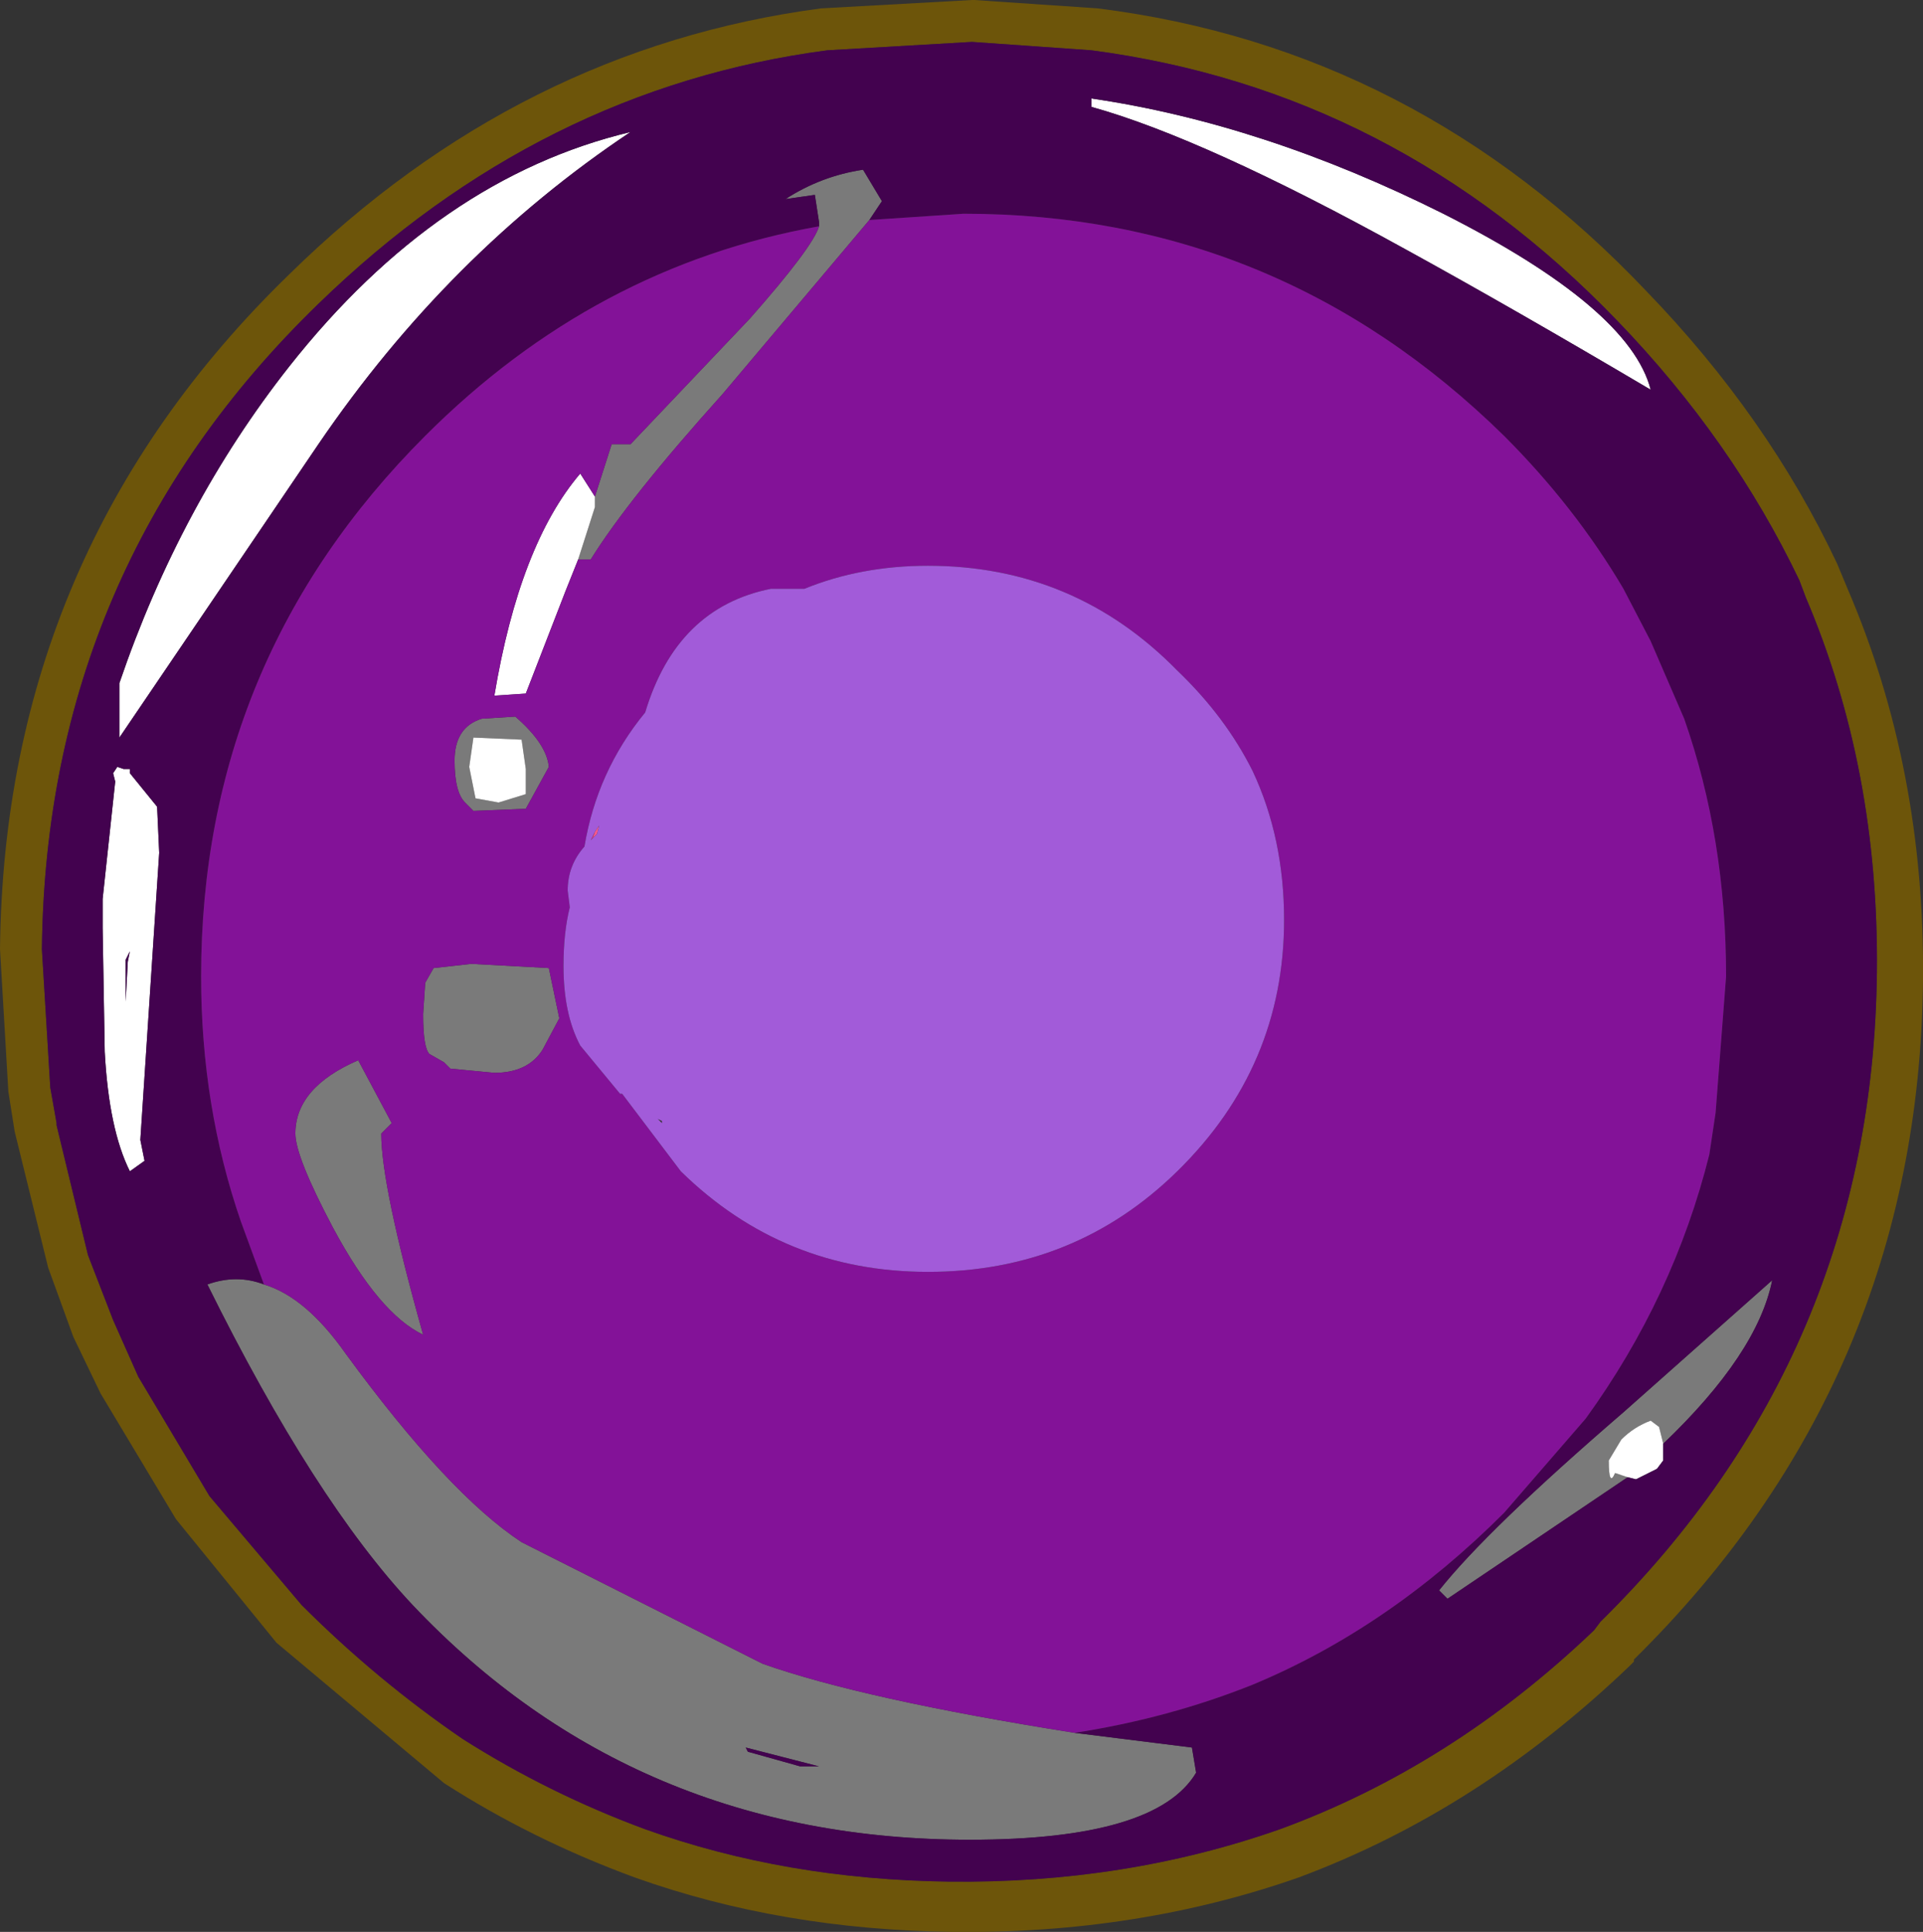 <?xml version="1.0" encoding="UTF-8" standalone="no"?>
<svg xmlns:ffdec="https://www.free-decompiler.com/flash" xmlns:xlink="http://www.w3.org/1999/xlink" ffdec:objectType="shape" height="46.1px" width="45.9px" xmlns="http://www.w3.org/2000/svg">
  <rect width="100%" height="100%" fill="#333333" stroke="none"/>
  <g transform="matrix(1.0, 0.0, 0.0, 1.0, 1.55, 1.3)">
    <path d="M12.65 18.55 L12.6 18.7 12.55 18.75 12.65 18.55" fill="#df2785" fill-rule="evenodd" stroke="none"/>
    <path d="M12.65 18.55 L12.75 18.4 12.7 18.6 12.6 18.7 12.65 18.55" fill="#fd598a" fill-rule="evenodd" stroke="none"/>
    <path d="M37.85 8.0 Q34.55 6.05 32.0 4.65 27.2 2.0 24.5 1.25 L24.5 1.05 Q28.6 1.65 32.9 3.8 37.35 6.05 37.85 8.0 M12.25 12.05 L11.95 12.8 11.0 15.25 10.25 15.3 Q10.85 11.7 12.3 10.0 L12.65 10.55 12.65 10.8 12.25 12.05 M9.75 16.3 L10.9 16.35 11.0 17.05 11.0 17.65 10.35 17.85 9.8 17.75 9.65 17.0 9.75 16.3 M1.3 15.0 Q2.75 10.75 5.35 7.45 8.9 2.95 13.5 1.85 9.15 4.75 6.05 9.3 L1.3 16.3 1.3 15.0 M1.15 17.15 L1.25 17.0 1.4 17.05 1.55 17.05 1.55 17.15 2.2 17.95 2.25 19.05 1.8 25.9 1.9 26.4 1.55 26.65 Q1.05 25.65 0.95 23.8 L0.9 20.85 0.9 20.4 0.9 20.15 1.2 17.35 1.15 17.15 M1.55 21.4 L1.45 21.6 1.45 21.65 1.45 22.6 1.5 21.65 1.55 21.4 M38.15 33.15 L38.15 33.55 38.0 33.75 37.5 34.0 37.3 33.95 37.0 33.85 Q36.85 34.2 36.85 33.55 L37.15 33.05 Q37.45 32.75 37.85 32.6 L38.05 32.75 38.15 33.15" fill="#ffffff" fill-rule="evenodd" stroke="none"/>
    <path d="M24.1 40.05 L26.9 40.4 27.0 41.0 Q26.05 42.6 21.6 42.6 13.6 42.6 8.3 37.0 5.95 34.5 3.4 29.35 4.1 29.1 4.75 29.35 5.75 29.65 6.7 31.0 9.15 34.35 10.9 35.5 L16.65 38.4 Q19.05 39.25 24.1 40.05 M18.0 4.1 L18.0 4.0 17.9 3.35 17.2 3.45 Q18.05 2.9 19.05 2.75 L19.5 3.5 19.2 3.95 15.7 8.1 Q13.45 10.6 12.55 12.05 L12.25 12.05 12.65 10.8 12.65 10.55 13.05 9.3 13.5 9.3 16.35 6.3 Q17.85 4.6 18.0 4.1 M9.3 16.85 Q9.3 16.05 9.95 15.85 L10.75 15.8 Q11.5 16.45 11.55 17.0 L11.0 18.0 9.75 18.05 9.55 17.85 Q9.3 17.6 9.3 16.85 M9.75 16.3 L9.65 17.0 9.8 17.75 10.35 17.85 11.0 17.65 11.0 17.05 10.9 16.35 9.75 16.3 M9.7 21.7 L11.55 21.8 11.8 23.0 11.4 23.75 Q11.05 24.3 10.25 24.3 L9.2 24.2 9.05 24.05 8.7 23.85 Q8.55 23.7 8.55 22.9 L8.6 22.15 8.8 21.8 9.7 21.7 M8.55 30.55 Q7.5 30.05 6.4 28.0 5.5 26.3 5.5 25.75 5.5 24.65 7.0 24.0 L7.8 25.5 7.55 25.75 Q7.55 27.0 8.55 30.55 M17.55 40.85 L18.0 40.85 16.25 40.4 16.3 40.5 17.55 40.85 M37.3 33.95 L33.0 36.85 32.8 36.65 Q33.95 35.2 37.2 32.4 L40.75 29.25 Q40.4 31.0 38.15 33.15 L38.05 32.75 37.85 32.6 Q37.45 32.75 37.15 33.05 L36.85 33.55 Q36.85 34.2 37.0 33.85 L37.3 33.95" fill="#ffffff" fill-opacity="0.349" fill-rule="evenodd" stroke="none"/>
    <path d="M24.5 -0.1 L21.65 -0.3 18.2 -0.1 Q11.35 0.8 6.05 5.95 -0.45 12.25 -0.55 21.35 L-0.35 24.65 -0.2 25.5 -0.2 25.55 0.55 28.65 1.15 30.2 1.75 31.55 3.45 34.4 5.65 37.0 Q7.45 38.8 9.5 40.2 11.55 41.5 13.85 42.35 17.2 43.55 21.1 43.6 25.3 43.65 29.0 42.35 33.1 40.85 36.5 37.6 L36.65 37.4 Q43.15 31.0 43.25 21.9 43.3 17.05 41.55 12.95 L41.4 12.55 Q39.8 9.2 37.05 6.35 31.75 0.85 24.5 -0.1 M21.7 -1.3 L24.65 -1.1 Q32.25 -0.15 37.75 5.65 40.65 8.65 42.3 12.15 L42.55 12.75 Q44.4 17.05 44.35 22.1 44.25 31.6 37.45 38.3 L37.45 38.35 37.35 38.45 Q33.75 41.9 29.45 43.5 25.6 44.85 21.2 44.8 17.1 44.75 13.6 43.5 11.15 42.6 9.05 41.25 L5.05 37.9 2.65 34.95 0.85 31.95 0.2 30.6 -0.4 28.95 -1.2 25.7 -1.35 24.75 -1.55 21.35 Q-1.45 11.85 5.35 5.25 10.85 -0.15 18.05 -1.1 L21.65 -1.3 21.7 -1.3" fill="#6d550a" fill-rule="evenodd" stroke="none"/>
    <path d="M24.5 -0.1 Q31.75 0.85 37.05 6.35 39.8 9.2 41.4 12.55 L41.55 12.95 Q43.3 17.05 43.25 21.9 43.15 31.0 36.65 37.4 L36.5 37.6 Q33.1 40.85 29.0 42.35 25.3 43.65 21.1 43.6 17.2 43.55 13.85 42.35 11.55 41.5 9.5 40.2 7.45 38.8 5.65 37.0 L3.45 34.4 1.75 31.55 1.15 30.2 0.55 28.65 -0.2 25.55 -0.2 25.5 -0.35 24.65 -0.55 21.35 Q-0.45 12.25 6.05 5.95 11.35 0.8 18.2 -0.1 L21.65 -0.3 24.5 -0.1 M37.85 8.0 Q37.35 6.05 32.9 3.8 28.6 1.65 24.5 1.05 L24.5 1.25 Q27.2 2.0 32.0 4.65 34.55 6.05 37.85 8.0 M24.1 40.05 Q26.35 39.7 28.35 38.9 31.6 37.55 34.35 34.8 L36.3 32.55 Q38.4 29.65 39.25 26.25 L39.4 25.25 39.65 22.0 Q39.65 18.7 38.65 15.85 L37.85 14.0 37.2 12.75 Q36.05 10.8 34.35 9.1 28.95 3.8 21.45 3.8 L19.2 3.95 19.5 3.5 19.05 2.75 Q18.05 2.9 17.2 3.45 L17.9 3.35 18.0 4.0 18.0 4.1 Q12.65 5.05 8.6 9.1 3.25 14.45 3.25 22.0 3.25 25.1 4.2 27.85 L4.75 29.35 Q4.1 29.1 3.4 29.35 5.95 34.5 8.3 37.0 13.6 42.6 21.6 42.6 26.05 42.6 27.0 41.0 L26.9 40.4 24.1 40.05 M1.55 21.4 L1.5 21.65 1.45 22.6 1.45 21.65 1.45 21.6 1.55 21.4 M1.15 17.15 L1.2 17.35 0.9 20.15 0.9 20.4 0.9 20.85 0.95 23.8 Q1.05 25.65 1.55 26.65 L1.9 26.4 1.8 25.9 2.25 19.05 2.2 17.95 1.55 17.15 1.55 17.05 1.4 17.05 1.25 17.0 1.15 17.15 M1.3 15.0 L1.3 16.3 6.05 9.3 Q9.15 4.75 13.5 1.85 8.9 2.95 5.35 7.45 2.75 10.75 1.3 15.0 M38.15 33.15 Q40.4 31.0 40.75 29.25 L37.2 32.4 Q33.95 35.2 32.8 36.65 L33.0 36.85 37.3 33.95 37.5 34.0 38.0 33.75 38.15 33.55 38.15 33.15 M17.55 40.85 L16.3 40.5 16.25 40.4 18.0 40.85 17.55 40.85" fill="#43024f" fill-rule="evenodd" stroke="none"/>
    <path d="M28.35 17.1 Q27.7 15.8 26.55 14.7 24.1 12.2 20.6 12.2 19.0 12.2 17.65 12.75 L16.85 12.75 Q14.6 13.2 13.85 15.7 12.7 17.1 12.4 18.9 12.0 19.35 12.0 19.95 L12.05 20.35 Q11.9 20.95 11.9 21.75 11.9 22.9 12.3 23.65 L13.25 24.8 13.3 24.8 14.7 26.65 Q17.15 29.05 20.6 29.05 24.1 29.05 26.55 26.65 29.1 24.15 29.1 20.65 29.1 18.7 28.35 17.1 M19.2 3.95 L21.45 3.8 Q28.95 3.8 34.35 9.1 36.05 10.8 37.2 12.75 L37.85 14.0 38.65 15.85 Q39.65 18.7 39.65 22.0 L39.4 25.25 39.25 26.25 Q38.4 29.65 36.3 32.55 L34.35 34.8 Q31.6 37.55 28.35 38.9 26.35 39.7 24.1 40.05 19.05 39.25 16.65 38.4 L10.9 35.5 Q9.15 34.35 6.7 31.0 5.75 29.65 4.75 29.35 L4.2 27.85 Q3.25 25.1 3.25 22.0 3.25 14.45 8.6 9.1 12.65 5.05 18.0 4.1 17.85 4.6 16.35 6.3 L13.5 9.3 13.05 9.3 12.65 10.55 12.3 10.0 Q10.85 11.7 10.25 15.3 L11.0 15.25 11.95 12.8 12.25 12.05 12.55 12.05 Q13.45 10.6 15.7 8.1 L19.2 3.95 M9.3 16.85 Q9.3 17.6 9.55 17.85 L9.75 18.05 11.0 18.0 11.55 17.0 Q11.5 16.45 10.75 15.8 L9.95 15.85 Q9.3 16.05 9.3 16.85 M9.7 21.7 L8.8 21.8 8.6 22.15 8.55 22.9 Q8.55 23.7 8.7 23.85 L9.05 24.05 9.2 24.2 10.25 24.3 Q11.05 24.3 11.4 23.75 L11.8 23.0 11.55 21.8 9.7 21.7 M8.55 30.55 Q7.55 27.0 7.55 25.75 L7.8 25.5 7.0 24.0 Q5.5 24.65 5.5 25.75 5.5 26.3 6.4 28.0 7.5 30.05 8.55 30.55" fill="#831298" fill-rule="evenodd" stroke="none"/>
    <path d="M28.35 17.1 Q29.1 18.7 29.1 20.65 29.1 24.15 26.55 26.65 24.1 29.05 20.6 29.05 17.15 29.05 14.7 26.65 L13.3 24.8 13.25 24.8 12.3 23.65 Q11.9 22.9 11.9 21.75 11.9 20.95 12.05 20.35 L12.0 19.95 Q12.0 19.35 12.4 18.9 12.7 17.1 13.85 15.7 14.6 13.2 16.85 12.75 L17.65 12.75 Q19.0 12.2 20.6 12.2 24.1 12.2 26.55 14.7 27.7 15.8 28.35 17.1 M12.6 18.7 L12.7 18.6 12.75 18.4 12.65 18.55 12.55 18.75 12.6 18.7 M14.15 25.4 L14.25 25.5 14.25 25.45 14.15 25.4" fill="#a25bd9" fill-rule="evenodd" stroke="none"/>
  </g>
</svg>
